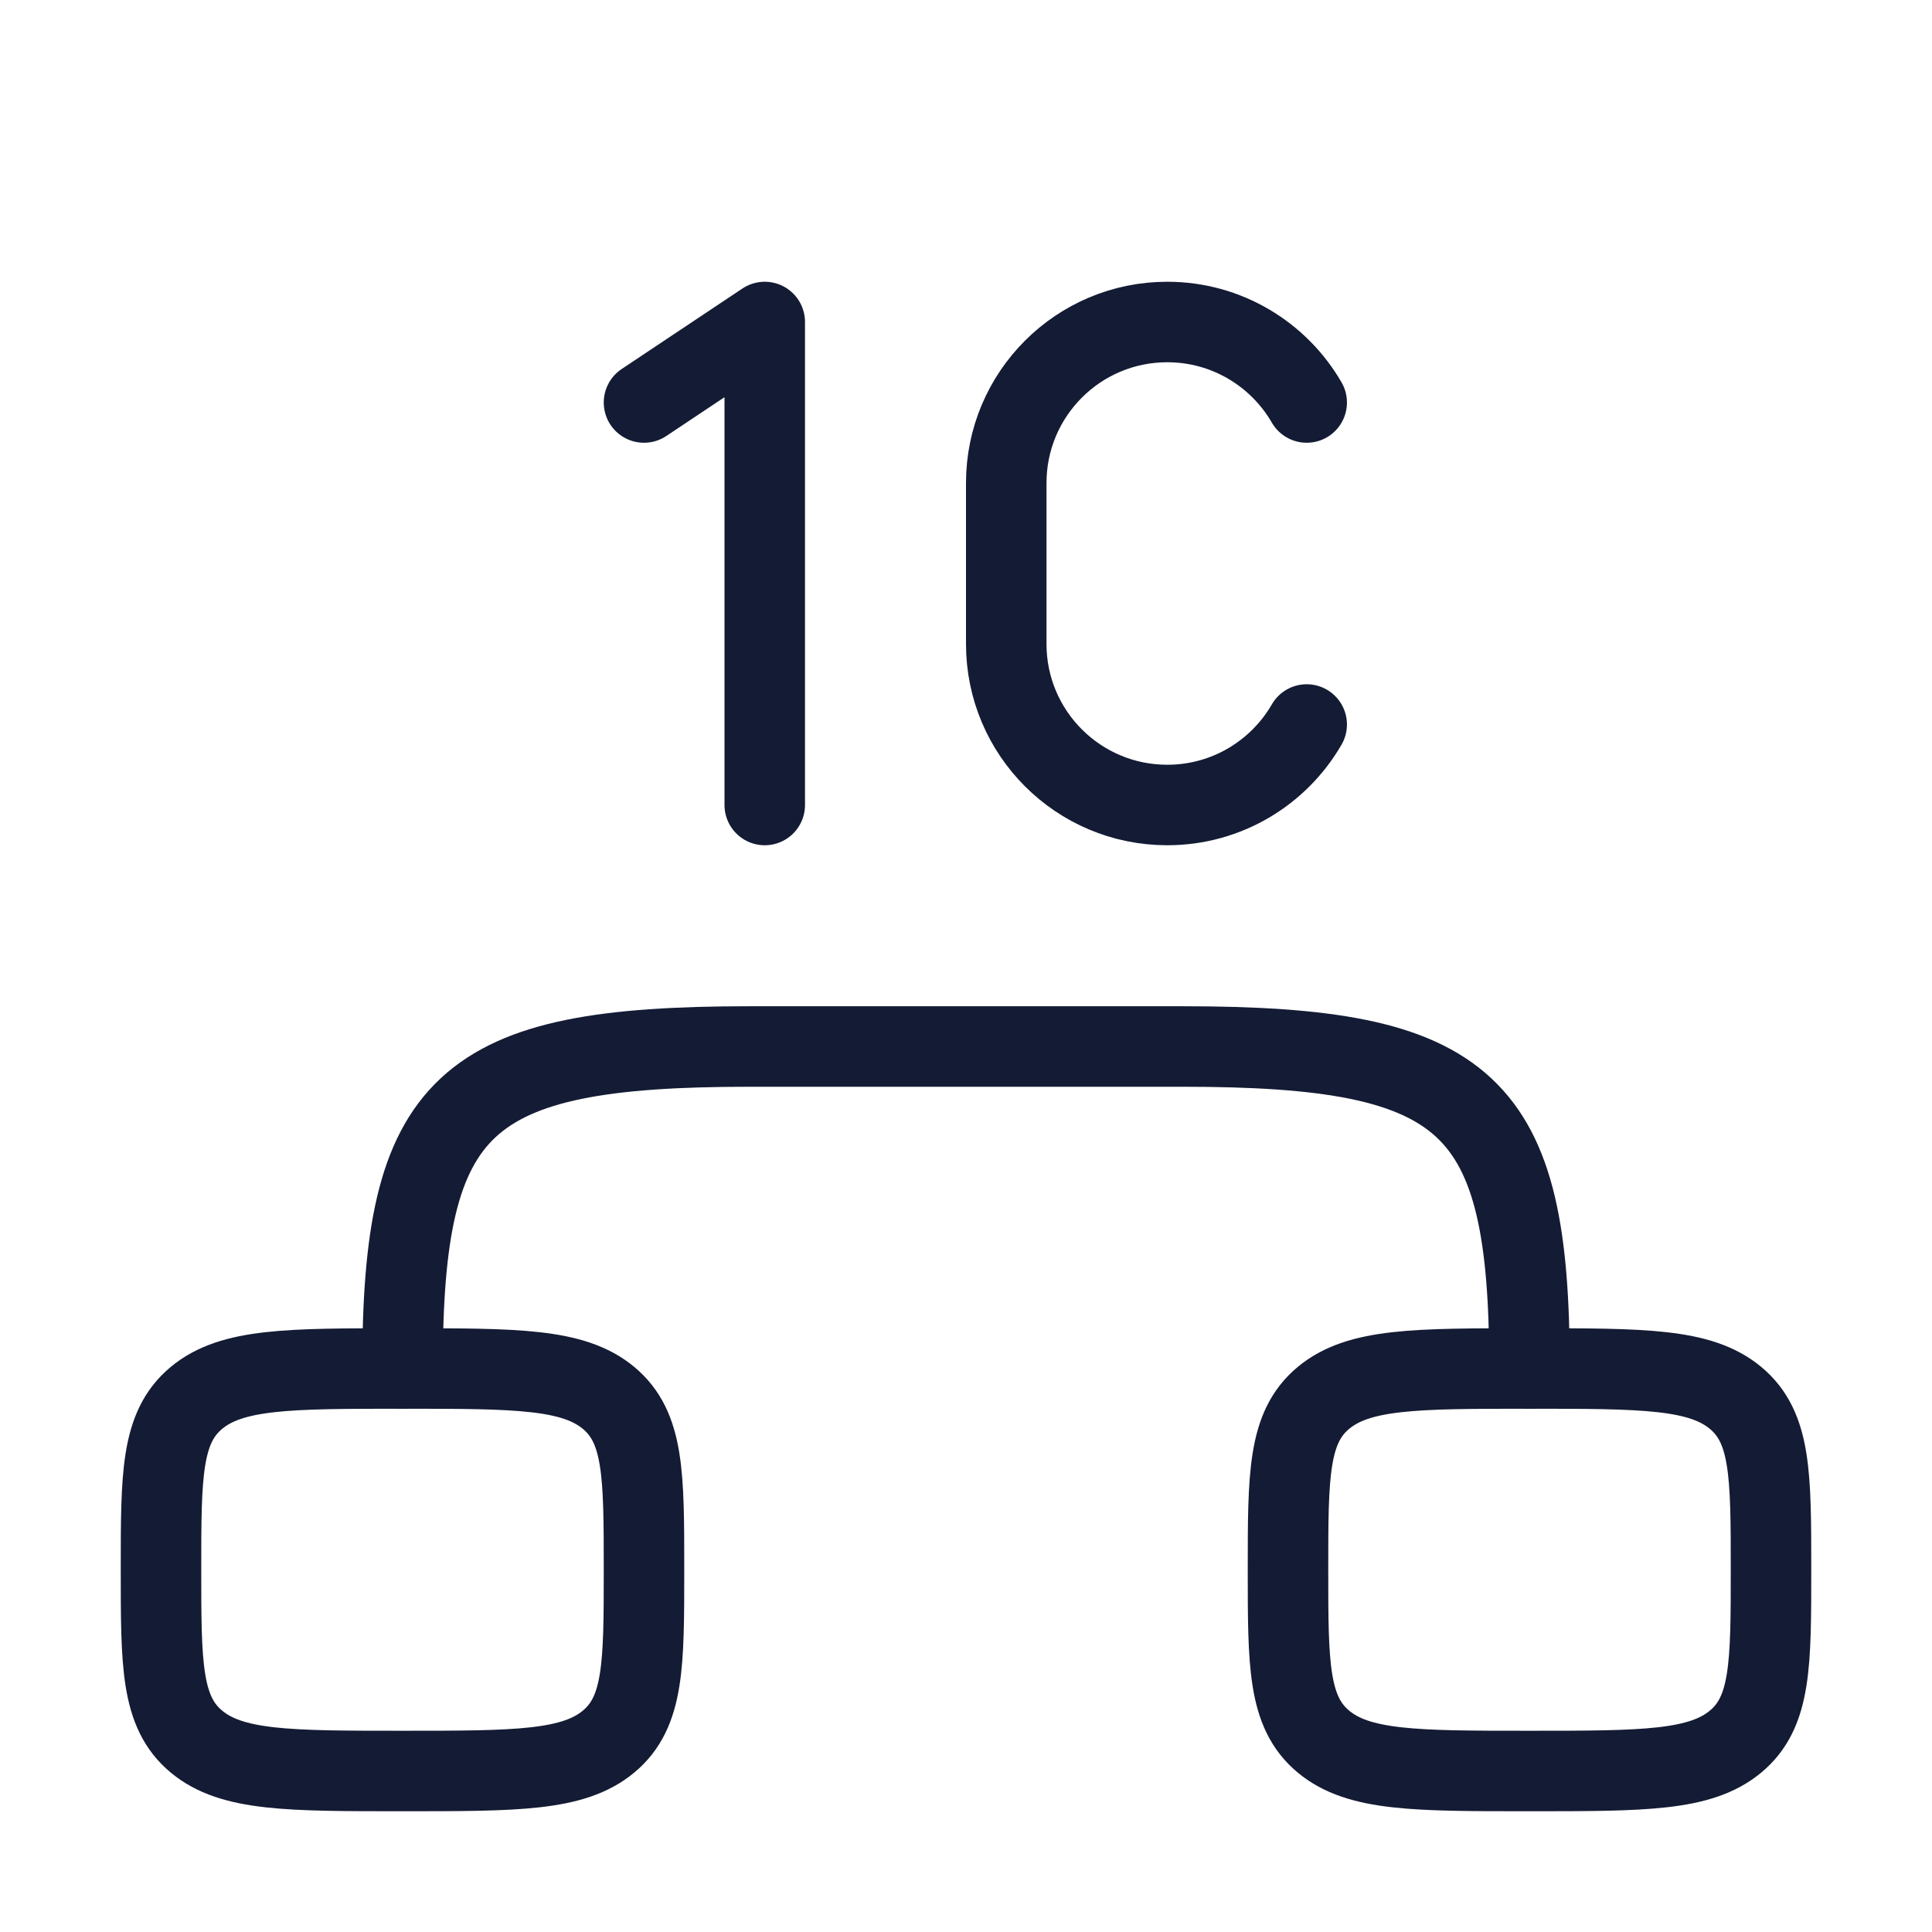 <svg width="72" height="72" viewBox="0 0 72 72" fill="none" xmlns="http://www.w3.org/2000/svg">
<path d="M6 58.5C6 54.965 6 53.197 7.318 52.098C8.636 51 10.757 51 15 51C19.243 51 21.364 51 22.682 52.098C24 53.197 24 54.965 24 58.5C24 62.035 24 63.803 22.682 64.902C21.364 66 19.243 66 15 66C10.757 66 8.636 66 7.318 64.902C6 63.803 6 62.035 6 58.5Z" stroke="#141B34" stroke-width="3"/>
<path d="M48 58.5C48 54.965 48 53.197 49.318 52.098C50.636 51 52.757 51 57 51C61.243 51 63.364 51 64.682 52.098C66 53.197 66 54.965 66 58.5C66 62.035 66 63.803 64.682 64.902C63.364 66 61.243 66 57 66C52.757 66 50.636 66 49.318 64.902C48 63.803 48 62.035 48 58.5Z" stroke="#141B34" stroke-width="3"/>
<path d="M57 51C57 41.072 54.769 39 44.077 39H27.923C17.231 39 15 41.072 15 51" stroke="#141B34" stroke-width="3" stroke-linecap="round" stroke-linejoin="round"/>
<path d="M48.697 15C47.66 13.207 45.721 12 43.5 12C40.186 12 37.5 14.687 37.5 18V24C37.5 27.314 40.186 30 43.5 30C45.721 30 47.66 28.794 48.697 27" stroke="#141B34" stroke-width="3" stroke-linecap="round"/>
<path d="M24 15L28.5 12V30" stroke="#141B34" stroke-width="3" stroke-linecap="round" stroke-linejoin="round"/>
</svg>

